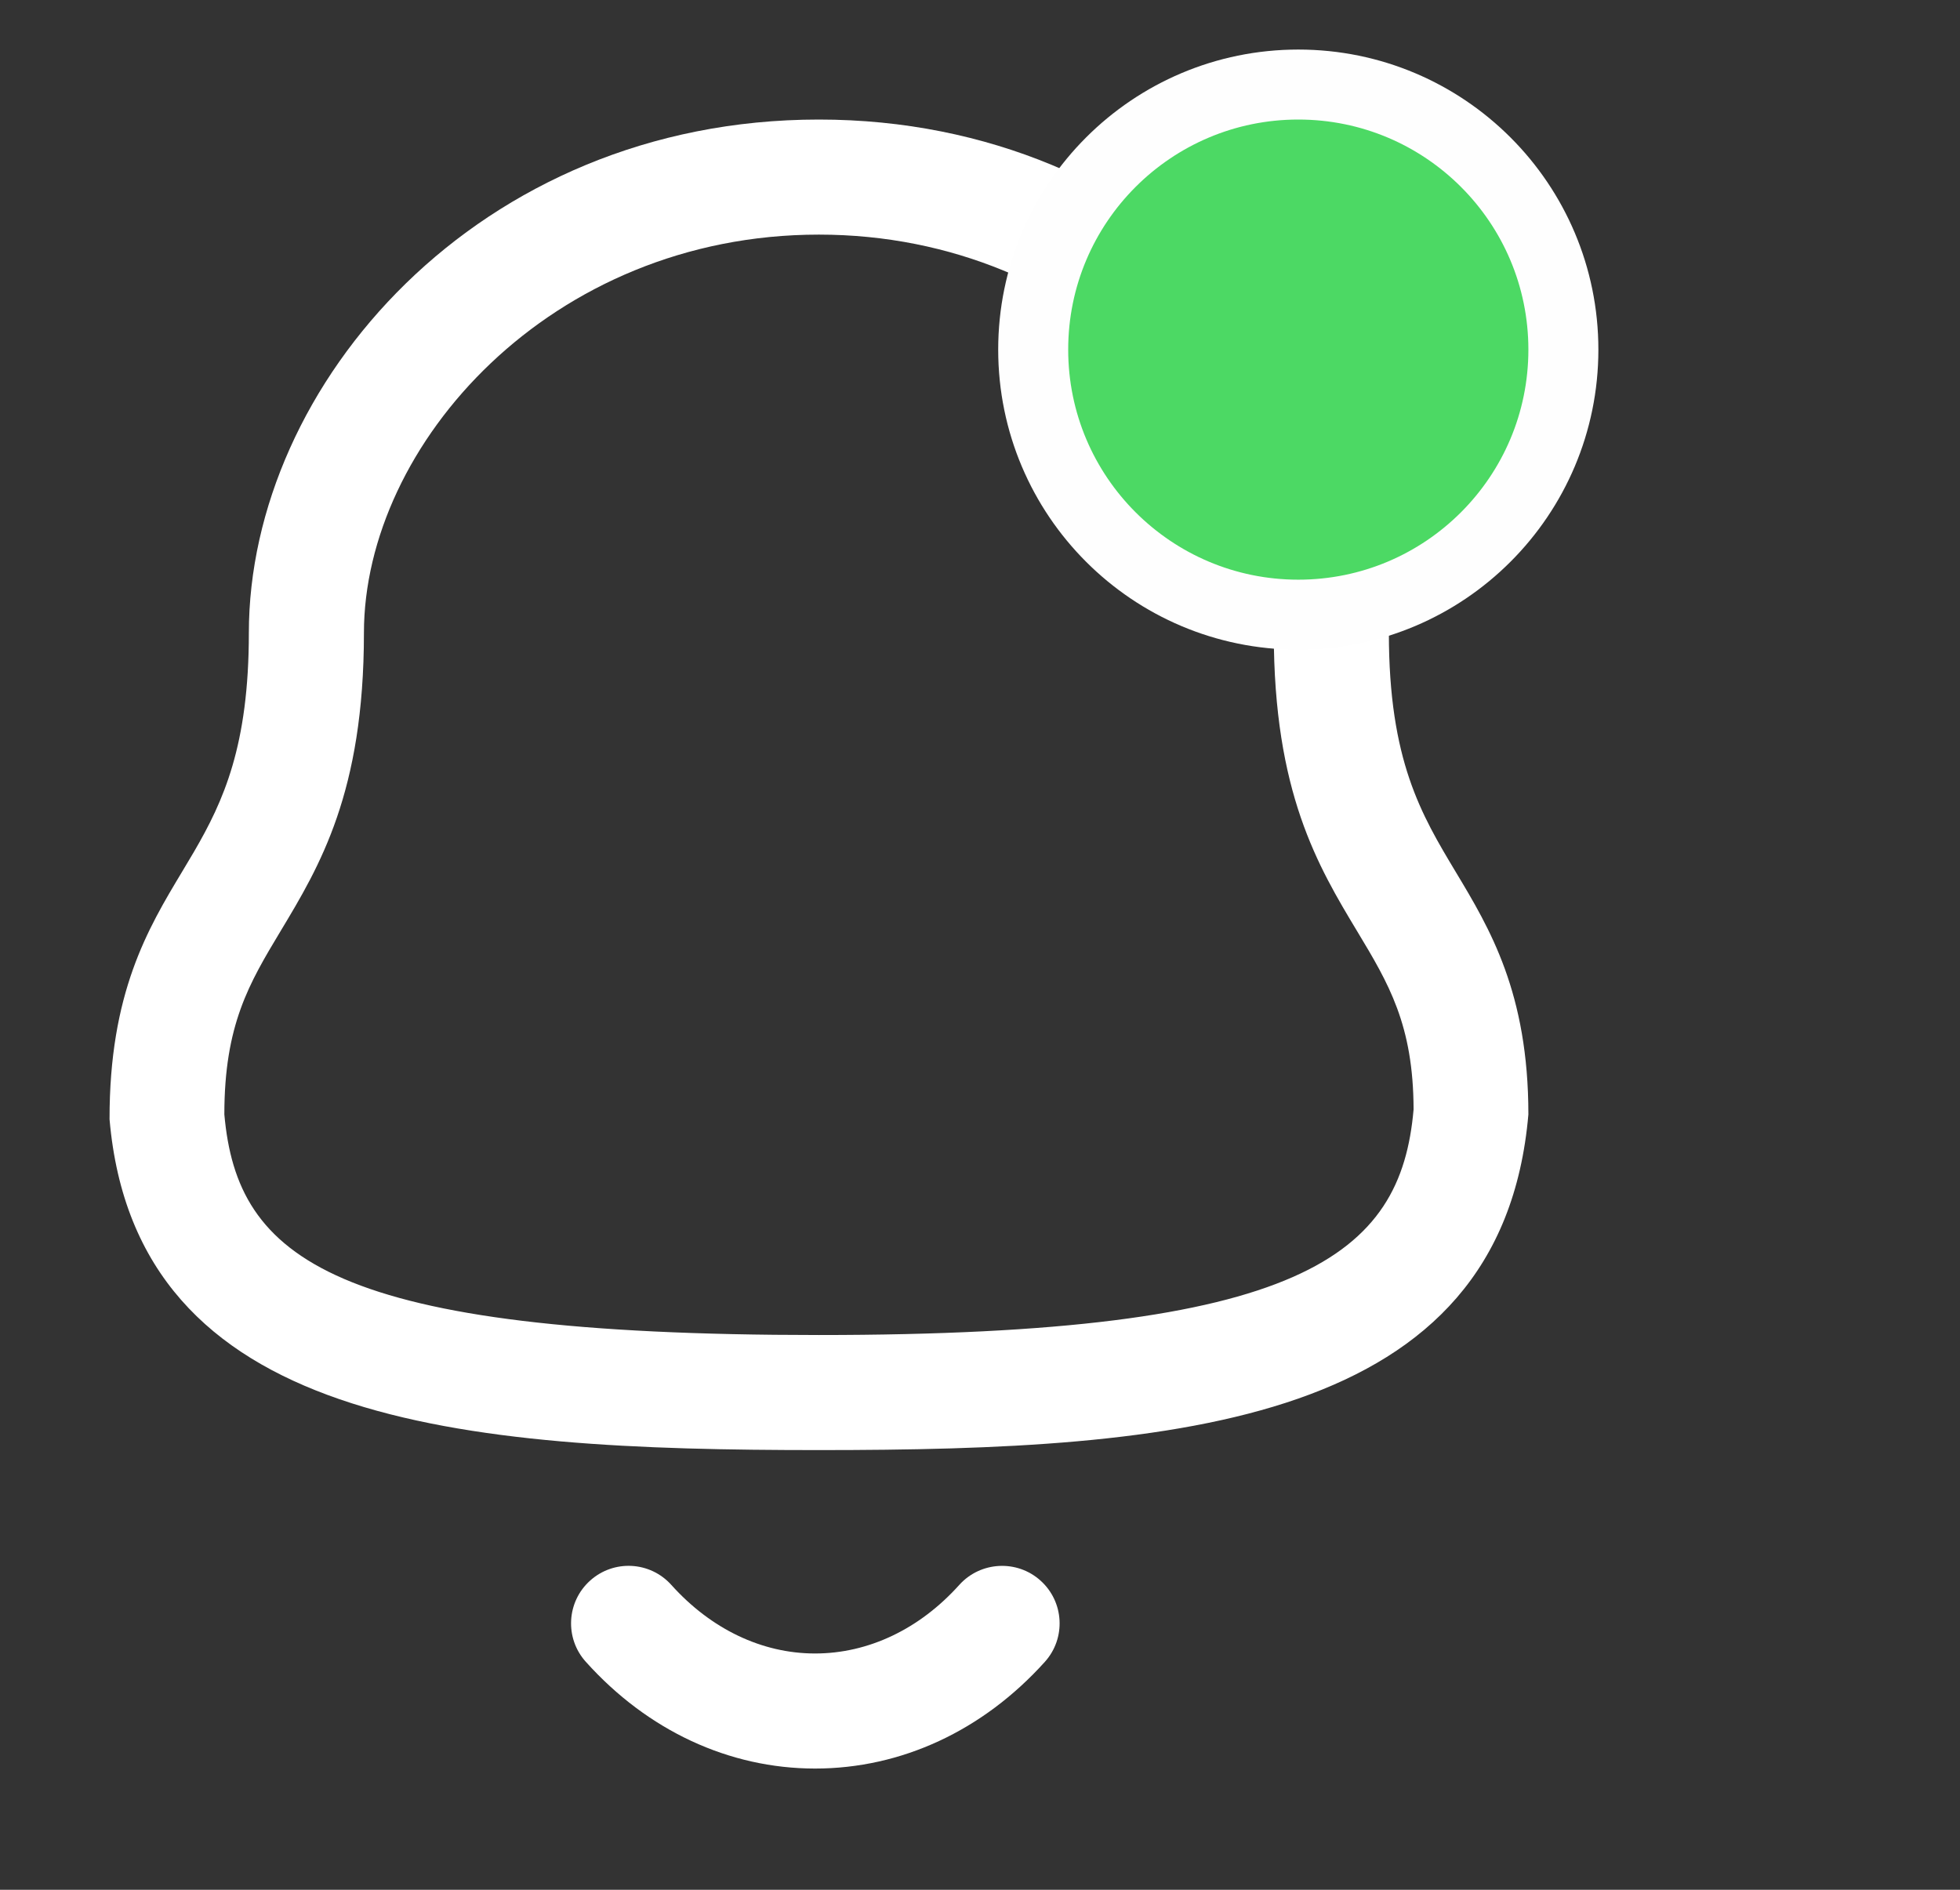 <svg width="28" height="27" viewBox="0 0 28 27" fill="none" xmlns="http://www.w3.org/2000/svg">
<rect x="0" y="0" width="28" height="27" fill="#333333" stroke="none"/>
<g id="Icon - Notification">
<path id="Bell" fill-rule="evenodd" clip-rule="evenodd" d="M9.591 22.645C10.159 23.277 10.887 23.624 11.643 23.624H11.644C12.404 23.624 13.136 23.277 13.705 22.643C14.009 22.307 14.529 22.28 14.865 22.583C15.203 22.887 15.23 23.407 14.926 23.744C14.041 24.727 12.876 25.268 11.644 25.268H11.642C10.414 25.267 9.251 24.726 8.369 23.743C8.065 23.406 8.093 22.886 8.43 22.583C8.768 22.279 9.287 22.306 9.591 22.645ZM11.698 1.708C16.569 1.708 19.841 5.502 19.841 9.044C19.841 10.867 20.305 11.639 20.797 12.459C21.283 13.268 21.834 14.186 21.834 15.922C21.452 20.357 16.822 20.718 11.698 20.718C6.574 20.718 1.943 20.357 1.565 15.992C1.562 14.186 2.113 13.268 2.599 12.459L2.771 12.17C3.194 11.443 3.555 10.652 3.555 9.044C3.555 5.502 6.827 1.708 11.698 1.708ZM11.698 3.352C7.868 3.352 5.199 6.352 5.199 9.044C5.199 11.322 4.566 12.376 4.007 13.305C3.559 14.051 3.205 14.641 3.205 15.922C3.388 17.988 4.753 19.074 11.698 19.074C18.605 19.074 20.012 17.94 20.194 15.851C20.191 14.641 19.837 14.051 19.388 13.305C18.829 12.376 18.197 11.322 18.197 9.044C18.197 6.352 15.528 3.352 11.698 3.352Z" fill="white"/>
<circle id="Notif" cx="18.547" cy="4.995" r="3.787" fill="#4CD964" stroke="#FEFEFE"/>
</g>
</svg>
